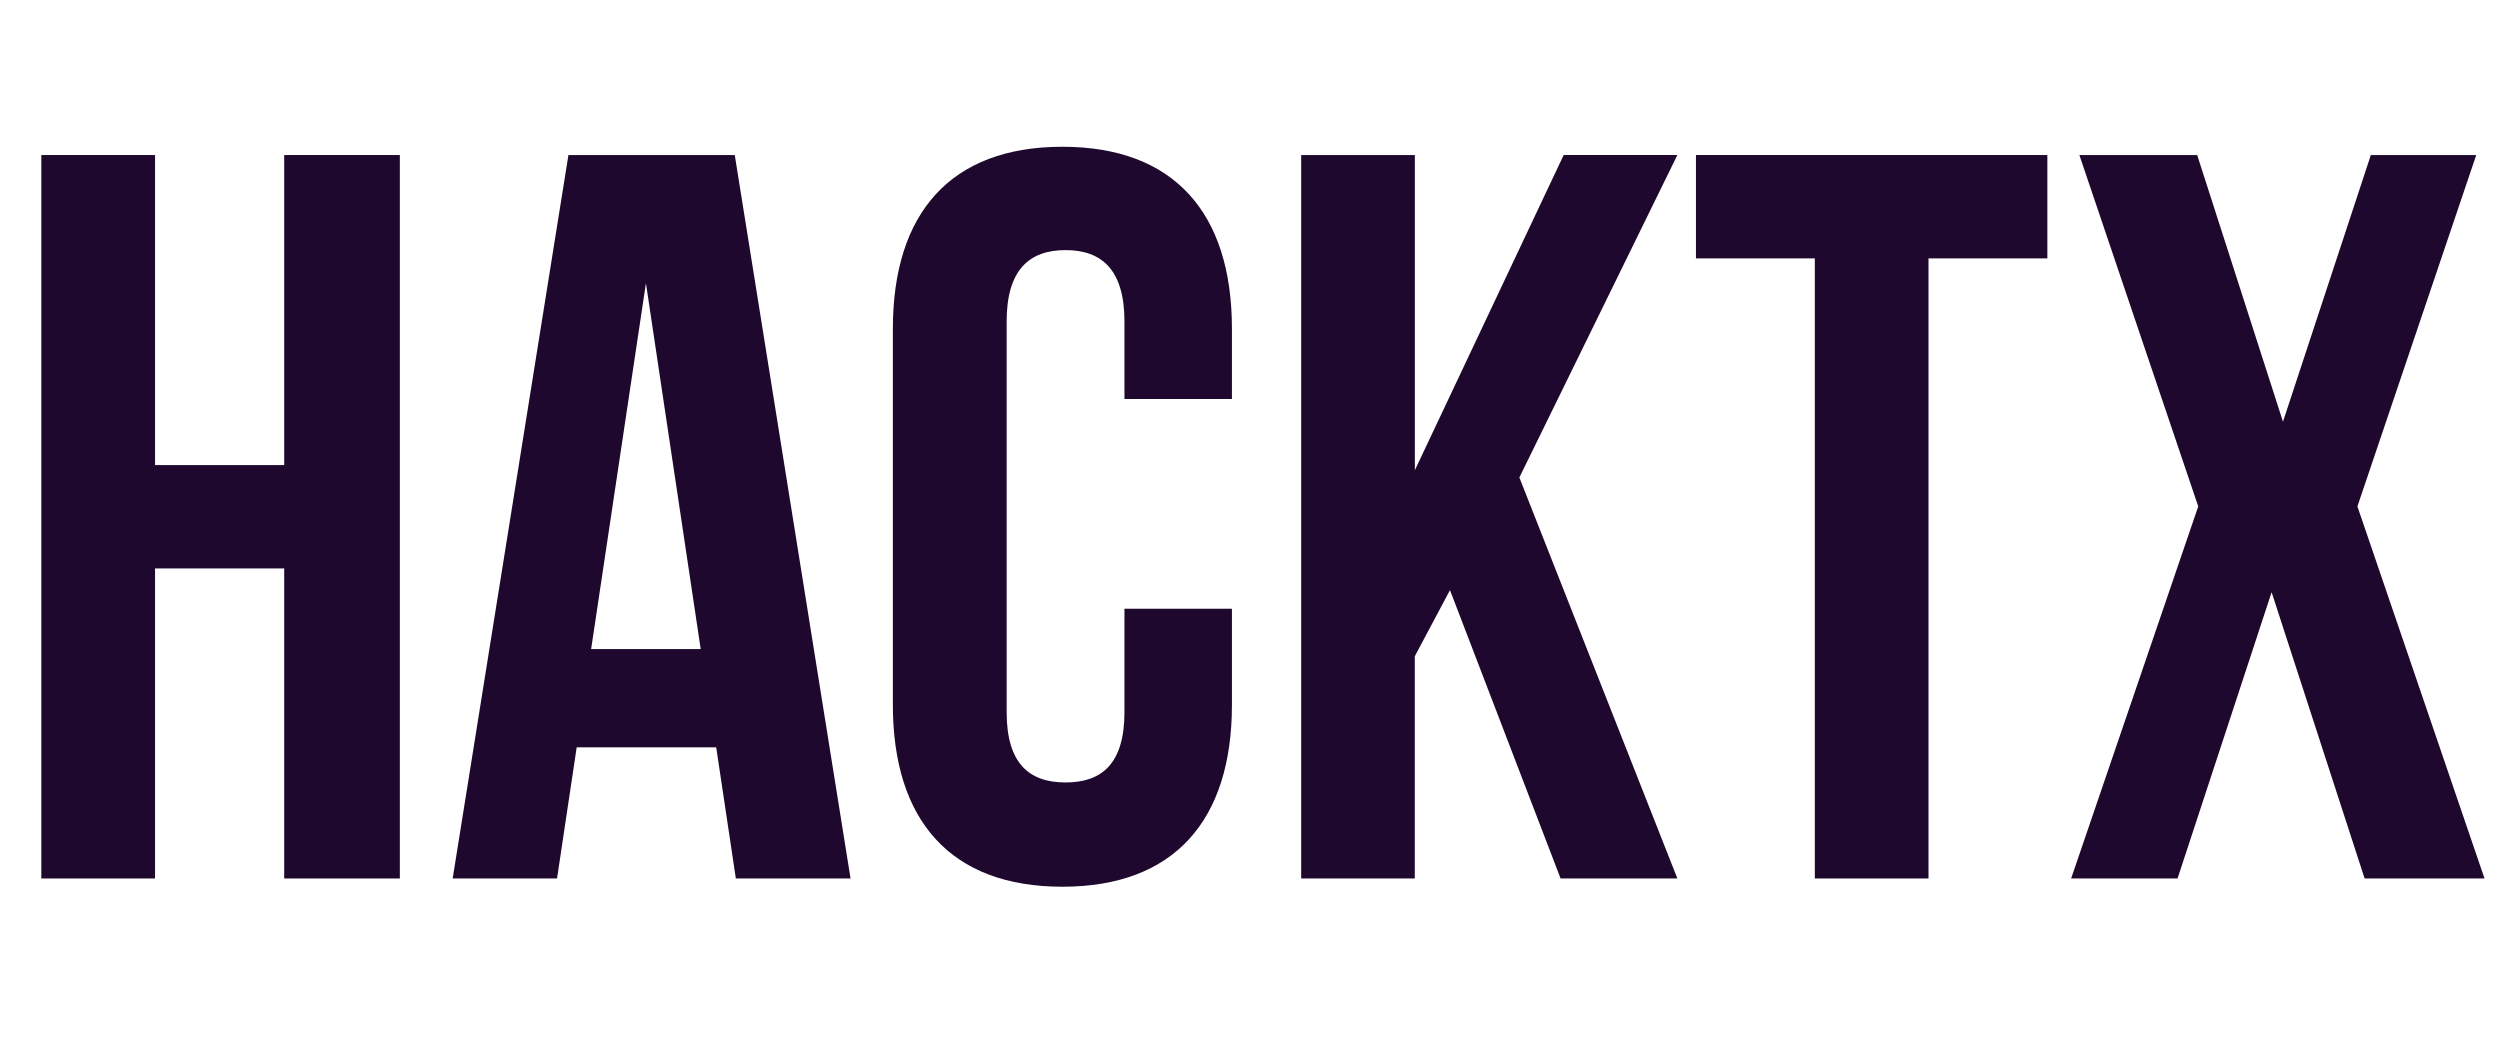 <svg id="Layer_1" data-name="Layer 1" xmlns="http://www.w3.org/2000/svg" viewBox="0 0 781.58 332.48"><title>quill_dark_rectangle</title><g id="HACKTX"><path d="M48.47,274.64H12.92V48.47H48.47V145.4H88.85V48.47H125V274.64H88.85V177.71H48.47Z" style="fill:#1e082d"/><path d="M265.91,274.64H230.05l-6.14-41H180.29l-6.14,41H141.52L177.71,48.47h52Zm-81.1-71.73h34.25L201.94,88.53Z" style="fill:#1e082d"/><path d="M385.14,190.31v30.05c0,36.19-18.09,56.86-53,56.86s-53-20.67-53-56.86V102.75c0-36.19,18.1-56.87,53-56.87s53,20.68,53,56.87v22h-33.6V100.49c0-16.16-7.11-22.3-18.42-22.3s-18.41,6.14-18.41,22.3V222.62c0,16.16,7.1,22,18.41,22s18.42-5.81,18.42-22V190.31Z" style="fill:#1e082d"/><path d="M453.31,184.49l-11,20.68v69.47H406.79V48.47h35.54V147l46.53-98.54H524.4L475,149.28,524.4,274.64H487.89Z" style="fill:#1e082d"/><path d="M530.21,48.47H640.07V80.78H602.91V274.64H567.37V80.78H530.21Z" style="fill:#1e082d"/><path d="M774.15,48.47,737,158.32l39.74,116.32H739.26l-29.08-89.5-29.41,89.5H647.5l39.74-116.32L650.08,48.47h36.83l26.82,83.36L741.2,48.47Z" style="fill:#1e082d"/></g></svg>